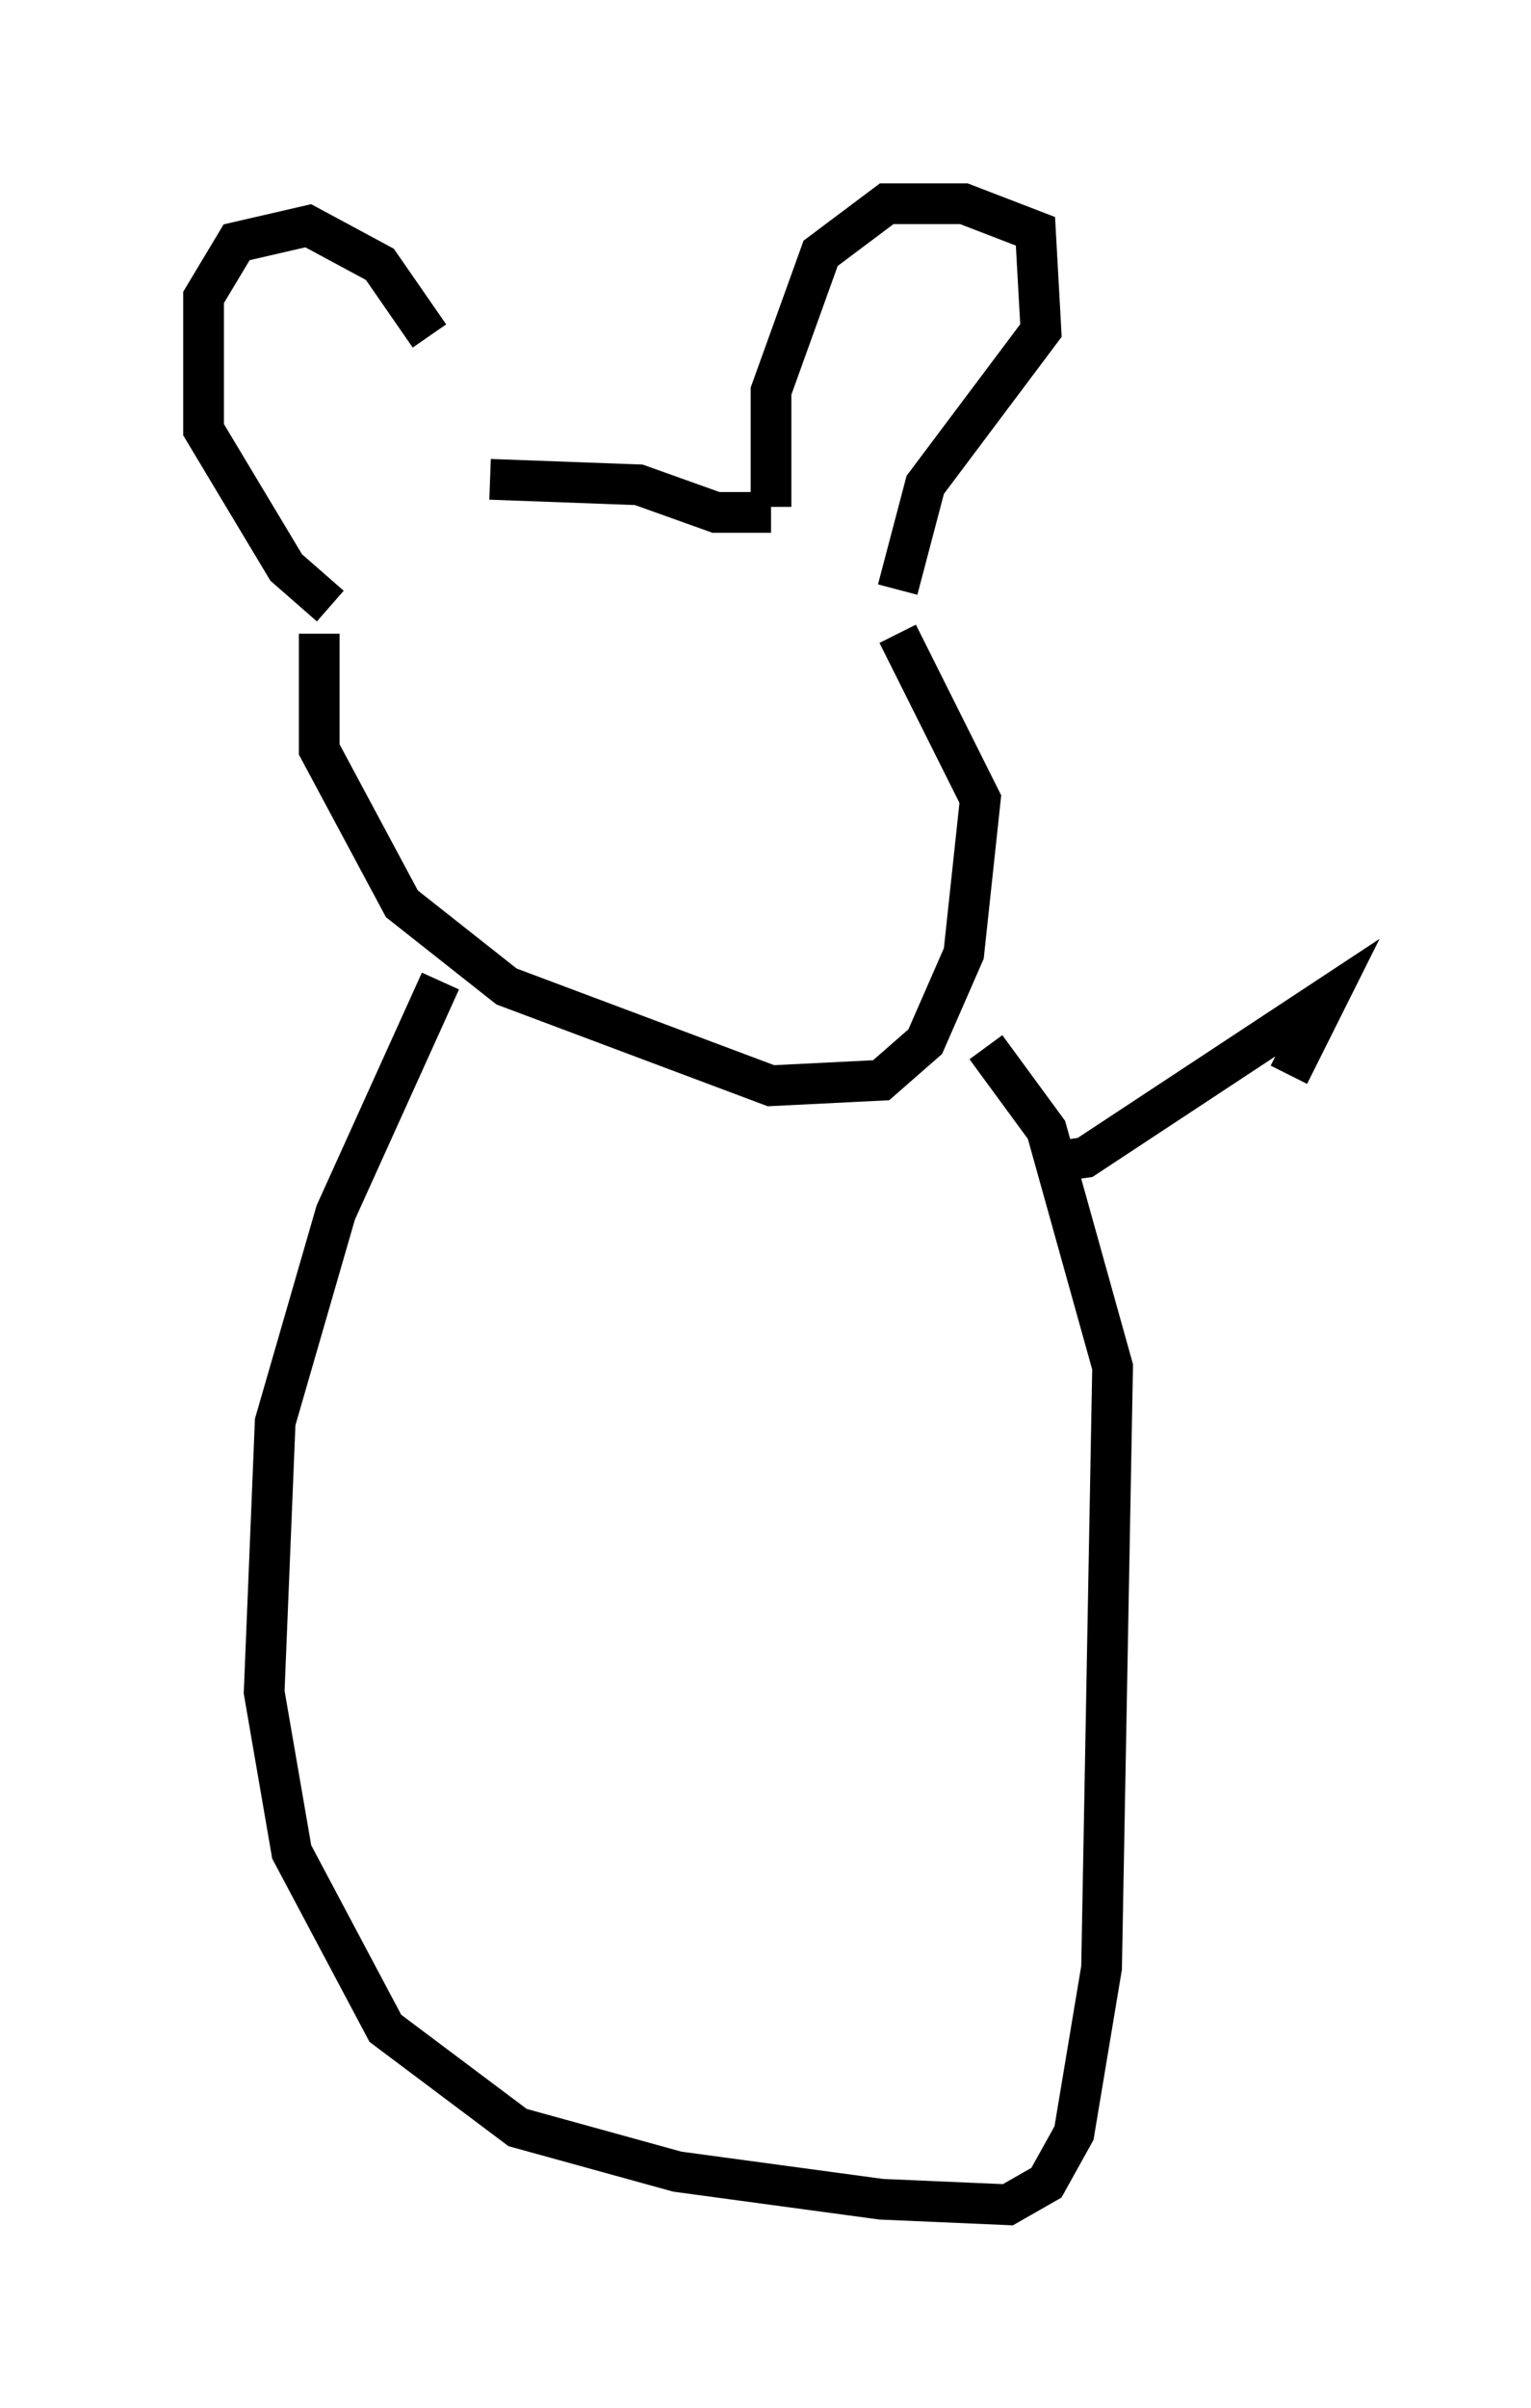 <?xml version="1.0" encoding="utf-8" ?>
<svg baseProfile="full" height="59.12" version="1.1" width="37.605" xmlns="http://www.w3.org/2000/svg" xmlns:ev="http://www.w3.org/2001/xml-events" xmlns:xlink="http://www.w3.org/1999/xlink"><defs /><rect fill="white" height="59.12" width="37.605" x="0" y="0" /><path d="M11.766, 12.307 m-1.218, -4.059 l-1.218, -1.759 -1.759, -0.947 l-1.759, 0.406 -0.812, 1.353 l0.0, 3.248 2.03, 3.383 l1.083, 0.947 m3.924, -3.112 l3.654, 0.135 1.894, 0.677 l1.353, 0.0 m0.0, -0.135 l0.0, -2.842 1.218, -3.383 l1.624, -1.218 1.894, 0.0 l1.759, 0.677 0.135, 2.436 l-2.842, 3.789 -0.677, 2.571 m-14.208, 1.083 l0.0, 2.842 2.03, 3.789 l2.571, 2.03 6.495, 2.436 l2.706, -0.135 1.083, -0.947 l0.947, -2.165 0.406, -3.789 l-2.03, -4.059 m-11.231, 8.525 l-2.571, 5.683 -1.488, 5.142 l-0.271, 6.631 0.677, 3.924 l2.3, 4.33 3.248, 2.436 l3.924, 1.083 5.007, 0.677 l3.112, 0.135 0.947, -0.541 l0.677, -1.218 0.677, -4.059 l0.271, -14.75 -1.624, -5.819 l-1.488, -2.03 m1.488, 2.842 l0.947, -0.135 5.954, -3.924 l-0.947, 1.894 " fill="none" stroke="black" stroke-width="1" /></svg>
